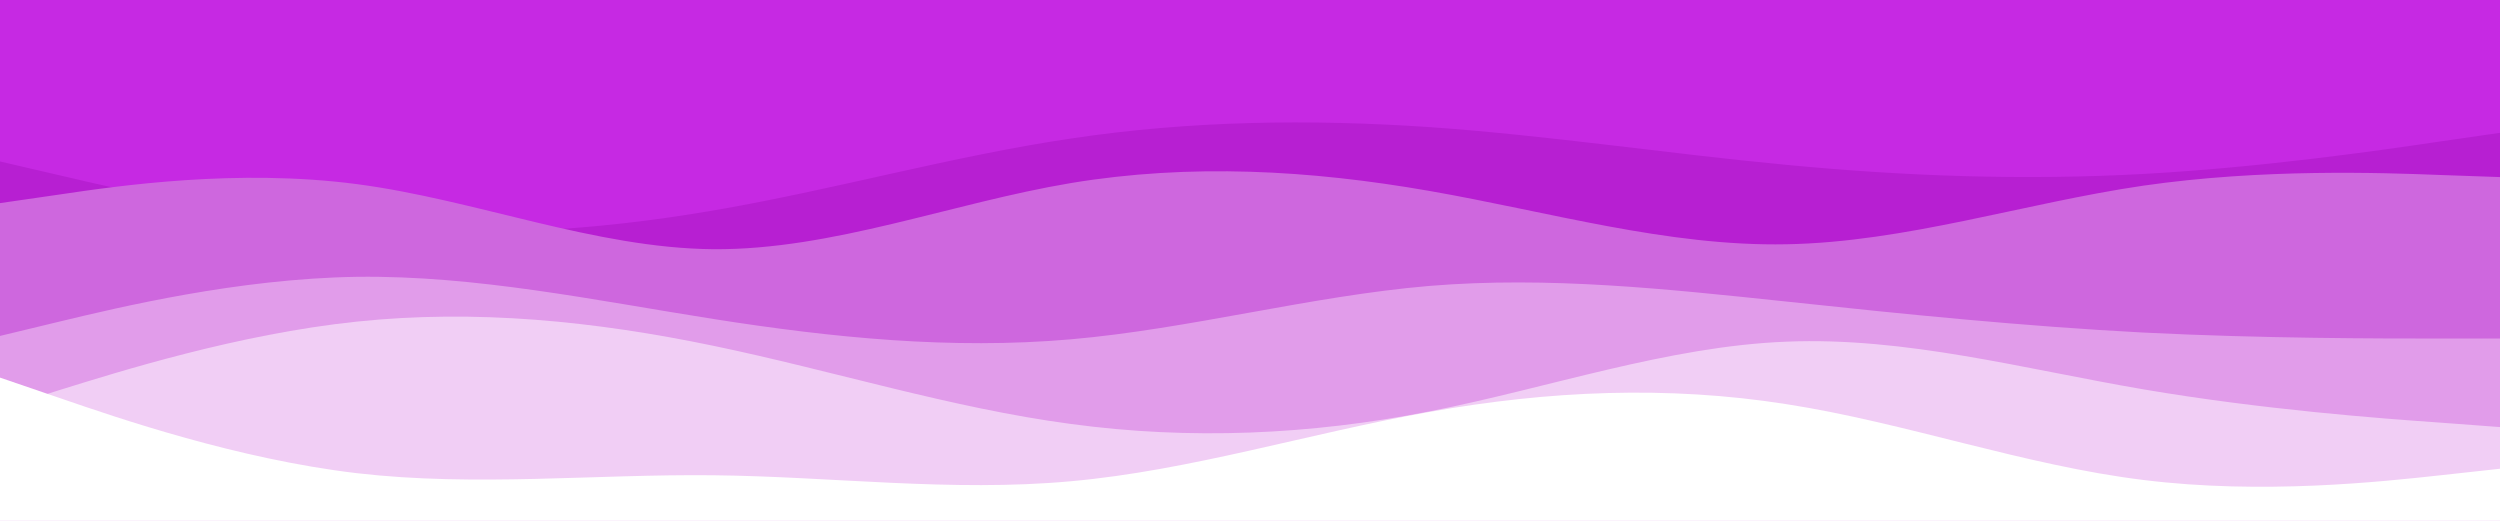 <svg id="visual" viewBox="0 0 960 200" width="960" height="200" xmlns="http://www.w3.org/2000/svg" xmlns:xlink="http://www.w3.org/1999/xlink" version="1.1"><rect x="0" y="0" width="960" height="200" fill="#C629E3"></rect><path d="M0 62L22.8 67.3C45.7 72.7 91.3 83.3 137 87.3C182.7 91.3 228.3 88.7 274 80.8C319.7 73 365.3 60 411.2 53.2C457 46.3 503 45.7 548.8 48.8C594.7 52 640.3 59 686 63.3C731.7 67.7 777.3 69.3 823 66.8C868.7 64.3 914.3 57.7 937.2 54.3L960 51L960 201L937.2 201C914.3 201 868.7 201 823 201C777.3 201 731.7 201 686 201C640.3 201 594.7 201 548.8 201C503 201 457 201 411.2 201C365.3 201 319.7 201 274 201C228.3 201 182.7 201 137 201C91.3 201 45.7 201 22.8 201L0 201Z" fill="#b71fd2"></path><path d="M0 78L22.8 74.7C45.7 71.3 91.3 64.7 137 70.7C182.7 76.7 228.3 95.3 274 95.7C319.7 96 365.3 78 411.2 70.3C457 62.7 503 65.3 548.8 73.3C594.7 81.3 640.3 94.7 686 93.8C731.7 93 777.3 78 823 71.3C868.7 64.7 914.3 66.3 937.2 67.2L960 68L960 201L937.2 201C914.3 201 868.7 201 823 201C777.3 201 731.7 201 686 201C640.3 201 594.7 201 548.8 201C503 201 457 201 411.2 201C365.3 201 319.7 201 274 201C228.3 201 182.7 201 137 201C91.3 201 45.7 201 22.8 201L0 201Z" fill="#ce67de"></path><path d="M0 129L22.8 123.5C45.7 118 91.3 107 137 106.3C182.7 105.7 228.3 115.3 274 122.5C319.7 129.7 365.3 134.3 411.2 130.3C457 126.3 503 113.7 548.8 109.8C594.7 106 640.3 111 686 115.8C731.7 120.7 777.3 125.3 823 127.7C868.7 130 914.3 130 937.2 130L960 130L960 201L937.2 201C914.3 201 868.7 201 823 201C777.3 201 731.7 201 686 201C640.3 201 594.7 201 548.8 201C503 201 457 201 411.2 201C365.3 201 319.7 201 274 201C228.3 201 182.7 201 137 201C91.3 201 45.7 201 22.8 201L0 201Z" fill="#e19cea"></path><path d="M0 157L22.8 149.8C45.7 142.7 91.3 128.3 137 123.5C182.7 118.7 228.3 123.3 274 132.8C319.7 142.3 365.3 156.7 411.2 162.8C457 169 503 167 548.8 158C594.7 149 640.3 133 686 131.2C731.7 129.3 777.3 141.7 823 149.5C868.7 157.3 914.3 160.7 937.2 162.3L960 164L960 201L937.2 201C914.3 201 868.7 201 823 201C777.3 201 731.7 201 686 201C640.3 201 594.7 201 548.8 201C503 201 457 201 411.2 201C365.3 201 319.7 201 274 201C228.3 201 182.7 201 137 201C91.3 201 45.7 201 22.8 201L0 201Z" fill="#f1cef5"></path><path d="M0 145L22.8 152.8C45.7 160.7 91.3 176.3 137 181.7C182.7 187 228.3 182 274 182.5C319.7 183 365.3 189 411.2 184.8C457 180.7 503 166.3 548.8 158.2C594.7 150 640.3 148 686 155.2C731.7 162.3 777.3 178.7 823 184.3C868.7 190 914.3 185 937.2 182.5L960 180L960 201L937.2 201C914.3 201 868.7 201 823 201C777.3 201 731.7 201 686 201C640.3 201 594.7 201 548.8 201C503 201 457 201 411.2 201C365.3 201 319.7 201 274 201C228.3 201 182.7 201 137 201C91.3 201 45.7 201 22.8 201L0 201Z" fill="#ffffff"></path></svg>